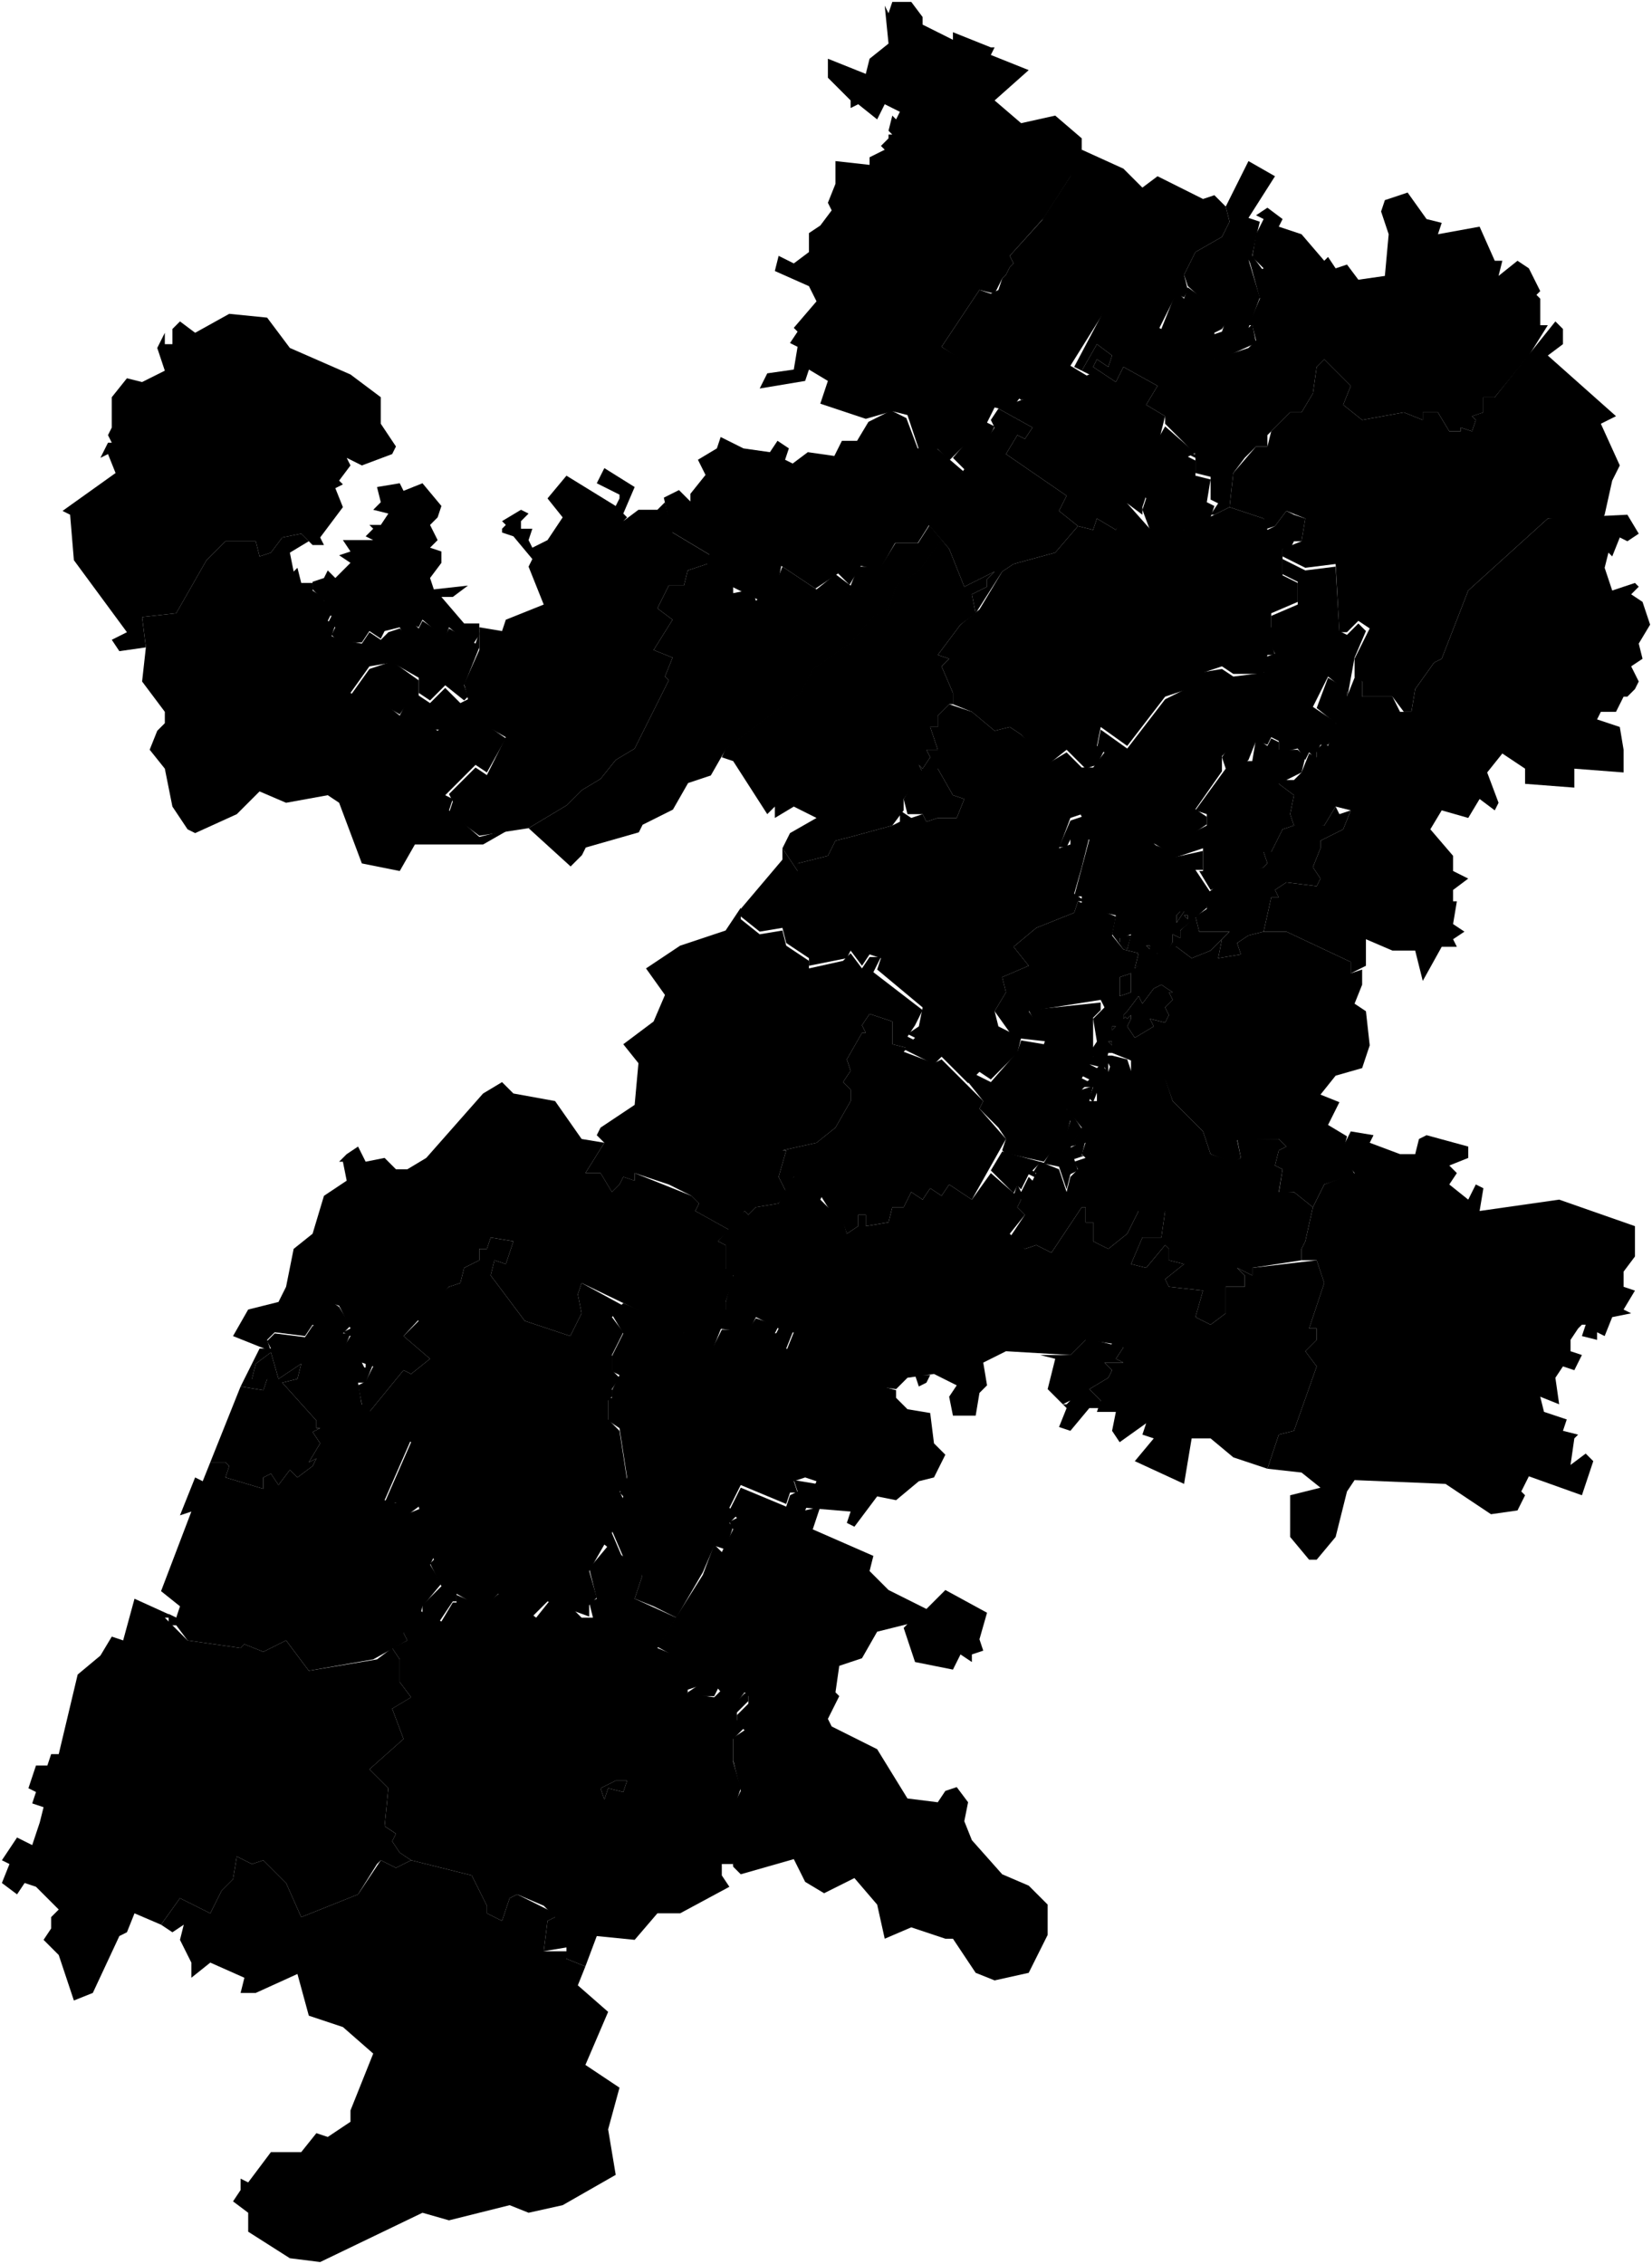 <svg id="RU-CHE" xmlns="http://www.w3.org/2000/svg" viewBox="0 0 218 298.65">
      <path data-code="CHE-AGA" d="m23.75,199.9l2-5,1,.5,1-2.5h2l.5.5-.5,1.5,5,1.5v-1.5l1-.5,1,1.5,1.5-2,1,1,2-1.5.5-1-1,.5,1.5-2.5-1-1.5,1-.5h-.5v-1l-4.5-5,2-.5.5-2-3,2-1-3.5-2,1.5-.5,2h2l-.5,1.5-3-.5,2.5-5h1.5l-.5-1,1-1,4,.5,1-1.5h.5l1.5-3.5,1.5,1,1.5,2.5-1,1h1l-1,2.5,2,2h1v-1l1,.5-1,2.5h-1l.5,3,6.5,4.5-3.5,8,2,.5.5,1.5,2.5-1,1.5,6.5-.5,1,1.5,2.5-2.5,3-.5,2-2,1.5.5,1-4.5,2.5-8.5,1.5-3-4-3,1.5-2.5-1-.5.5-7-1-1.5-2h-1v-1.5l1,.5.5-1.5-2.5-2,4-10.5-1.5.5"/>
      <path data-code="CHE-ARG" d="m123.75,86.4l3-4,2.5-2,3-5,1.5-1,5.5-1.5,3-3.5,2,.5.5-1.5,2.5,1.5,1.5-3.5,4,4.5,1.5-.5,1.5-2.5,1,.5-.5,1.5,5-2.5,1-.5-1-1,1-.5v1.5l4.5,1.5.5,1.5,1-.5,1.5-2,1,.5,1.5.5-.5,3h-1l-.5,1h-1v3.5l2,1v2.5l-3.5,1.5v2l-.5.5,1,3h-1l-.5,2.5h-4l-1.5-1-3,1-1.5,2-3,1-5,6.5-3.5-2.5-.5,2.5,1,.5-1,2-1.5.5-2.5-2.5-2.5,2-3.5-4-1.5-1-2,.5-3-2.5-2.5-1v-1.5l-1.5-3.5,1-1-1.5-.5"/>
      <path data-code="CHE-ASH" d="m14.75,52.4l2-2.5,2,.5,3-1.5-1-3,1-2v1.5h1v-2l1-1,2,1.5,4.5-2.5,5,.5,3,4,8,3.5,4,3v3.5l2,3-.5,1-4,1.5-2-1,.5,1-1.5,2,.5.5-1,.5,1,2.5-3,4,.5,1h-1.5l-1.5-1.5-2.5.5-1.5,2-1.5.5-.5-2h-4l-2.5,2.5-4,7-4.5.5.5,4-3.5.5-1-1.5,2-1-7-9.5-.5-6-1-.5,7-5-1-2.5-1,.5,1-2h.5l-.5-1,.5-1v-4"/>
      <path data-code="CHE-BRE" d="m21.25,253.9l2.5-3.5,4,2,1.5-3,1.5-1.5.5-3,2,1,1.5-.5,3,3,2,4.5,7.5-3,3-4.5,2,1,2-1,8,2,2,4v1l2,1,1-3,1-.5,5,2.5v.5l-1,.5-.5,4h3.5l-.5,1,2.5,1-1,2.5,4,3.5-3,7,4.5,3-1.5,5.5,1,6-7,4-4.5,1-2.5-1-8,2-3.5-1-13.5,6.5-4-.5-5.5-3.5v-2.5l-2-1.5,1-1.5v-1.5l1,.5,3-4h4l2-2.5,1.5.5,3-2v-1.5l3-7.5-4-3.5-4.5-1.5-1.5-5.5-5.5,2.5h-2l.5-2-4.5-2-2.5,2v-2l-1.5-3,.5-2-1.5,1-1.5-1"/>
      <path data-code="CHE-CHB" d="m119.25,105.4l2.5-4h2l2,3.5,1.5.5-1,2.5h-2.5l-1.5.5-.5-1h-2l-.5-2"/>
      <path data-code="CHE-CHBM" d="m97.75,119.9l5.5-6.5v-1.5l2,3v-1l4-1,1-2,2-.5,5.5-1.5,1-.5v-1.5l1.5,1,1.5-.5.5,1,1.5-.5h2.5l1-2.5-1.5-.5-2-3.5-1,.5h-1l-.5-1,.5.5,1-1.5-.5-1h1.5l-1-3h1v-1.5l1.5-1.5.5.5-.5-.5,3,1,3,2.5,2-.5,1.5,1,6.5,6.5,1.5,4-1.5.5-1.5,4,1.5-.5v-1l1-.5,1.5.5-1,4-1,3.5,1.5,1h-1l-.5,1.5-5,2-3,2.5,2,2.5-3.5,1.5.5,2-1.5,2.5.5,2,3,1.5-.5,2-3.5,3.5-1.5-1-1.5,1.5-3.5-3.5-1,1-4-2,1.5-1.5-1-.5,1.5-1,.5-2.5-6-5,.5-1.5-1.5-.5-1,1.5-1.5-2-.5,1-5,1v-1l-3-2-.5-2-3,.5-2.5-2v-1"/>
      <path data-code="CHE-CHE" d="m152.25,111.4l2.5,1,1.5-2,3-1.5v-1.5l-1.5-.5,4-5.5-.5-1.5,1-1.5,2,2h1l.5-3,1.5,1,.5-1,1,.5v1h2.5l1,1-.5,2-3,1.5,2,1.5-.5,2.5.5,1.5-1.5.5-1.5,3h-1l.5,1.5-.5.5-7,3-1.5-2.5h.5v-3l-4.5,1.5-2-2"/>
      <path data-code="CHE-CHS" d="m120.75,181.4h2l-.5,1-1,.5-.5-1.5m-40-8l1.5-1.5,8,3.5v1l3.5,2,1.5-3h3.5l1-1.5,3,1-.5,1,2.5-.5-1,2.5,9.5,4,1,1.5.5-1,3.5,1v1l1.5,1.5,3,.5.5,4,1.5,1.5-1.5,3-2,.5-3,2.5-2.5-.5-3,4-1-.5.5-1.5-6-.5,1.5-3.5-1.5-.5-1.5.5.5,1.5h-1l-.5,1.5-6-2.5-1.5,3,1,1-1,1,.5.5-1,3-1.5-.5-1.5,3.5-3.5,6-3-1.5-2.5-1,1-3-2.5-2.5-1.5-3.5,1.5-4.5-.5-.5.5-.5.5-1.5-1-6.5-1.5-1v-3h.5v-1l1-2-1-.5v-2l1.5-3-1.5-2.5"/>
      <path data-code="CHE-EMA" d="m148.75,133.4l1.5-2,.5,1,1.5-2,1-.5,1.5,1h-.5l.5,1-1,1,.5,1-.5,1-2-.5.5,1-2.5,1.5-1-1.5.5-1v-.5l-.5-.5m-.5.5l.5-.5.5.5-.5.5-.5-.5m0,0h.5l-.5.5v-.5m-1.5,1.5h.5l-.5.5v-.5m1-6.5l1.5-.5v2.5l-1.5.5v-2.5m-1.5,8.5h.5v.5l-.5-.5m-3.5,4.5l1-1.5,1,.5.5-.5,1,1,.5-1.5.5,1-2,2-1,2.5-.5-.5.5-1.5h-1.5l1-1-1-.5"/>
      <path data-code="CHE-ETK" d="m148.25,133.9v.5l.5-.5h-.5m-1.5,1.5v.5l.5-.5h-.5m1.5-1.5l.5.5.5-.5-.5-.5-.5.5m-2,3.5l.5.5v-.5h-.5m1.5-8.5v2.5l1.5-.5v-2.5l-1.5.5m1,4.5l.5.5v.5l-.5,1,1,1.5,2.5-1.5-.5-1,2,.5.5-1-.5-1,1-1-.5-1h.5l-1.5-1-1,.5-1.5,2-.5-1-1.5,2m-15-8.5l3-2.5,5-2,.5-1.5,5,2-.5,2.5,1.5,1.85,2,.5-.5,2,2-1.85,1-.15,2.5-.85,2,1.5,2.5-1,1.5-1.5-.5,2.5,3-.5-.5-1.5,1.5-1,2-.5h3l8.5,4v1.5l1.5-.5v2l-1,2.5,1.5,1,.5,4.5-1,3-3.5,1-2,2.5,2.5,1-1.5,3,2.5,1.5-.5,2,1.5,3-4,1.35-1.5,3-2.5-2-2,.15.5-3.15-1-.5.5-2,1-.5-1-1-5.5.15.5,2.35-1,.65-3-1.15-1-3-4-4-1-2.85-4.5-1v-1.5l-2.5-1h-.5l-.5,2-2-.5.5-1-.5-.5,1-1.5-.5-3,1.5-1.5-.5-1-9.5,1.5,1,1.5,2,1-.5,1.5-4.5-.5-2.5-3.5,1.5-2.5-.5-2,3.5-1.5-2-2.5"/>
      <path data-code="CHE-YUZ" d="m130.75,154.4l1.5-2.5,5.5,1.5,1.5-2.5,1.5-1.5.5-1.5-.5-1v-1l2,3-1.5,2.5,2-1-.5,2h.5l-1.5.5.5,1.5-1,.5-.5,2-1-3-2.5-.5-1,1,.5.5v.5l-1-.5-1,2-.5-.5-.5,1-3-3"/>
      <path data-code="CHE-KRB" d="m125.75,60.4l3-3.5,1.5,1,1-1.5-.5-1,1-1.5,4.5,2.5-1,1.5-1-.5-1.5,2.5,8,5.5-1,2,2.5,2-3,3.5-5.5,1.5-1.5,1-3.5,5.5-.5-2.5,2-1v-1l1-1-4,2-2-5-3-3.5,5-7-1.5-1.5"/>
      <path data-code="CHE-KAR" d="m79.25,235.9l.5,1.5.5-1.5,2,.5.5-1.5h-1.5l-2,1m-27.5-18.5l2-1-.5-1,2-3,3,1.5,1.5-2.5h.5v-1l3.5,1.5,2.5-2,4.5,3.5,2-2.5,3,1.5,1,1h1.5l-.5-2,1-.5-1-4,2.5-3,3.5,2.5,1,1.5-1,3,5.5,2.5-2.5,4,6,2.5-.5,2.5-1.5.5v.5l3.5.5,1-1,1.5,2,1.5-1.5h.5v1l-1.5,1.5v1l1,1-1.5,1.5v3l1,3.5-1,3v7h-1.5v1.5l1,1.5-6.5,3.5h-3l-3,3.5-5-.5-1.5,4-2.5-1v-1.5l-3,.5.5-4,1-.5-1.5-1.5-3.5-1.5-1,.5-1,3-2-1v-1l-2-4-8-2-1.5-1-1-1.5.5-1-1.5-1,.5-5-2.5-2.5,4.5-4-1.5-4,2.5-1.5-1.5-2v-3l-1-1.5"/>
      <path data-code="CHE-KAS" d="m141.75,48.4l4.5-8.5,7,3.5,2-5,1,1,.5-1.5,5.5,4-1,1.5-1,.5v3.5l4.5-1.5,1-1-.5-2h-.5l1.5-3.5-1.5-5.5,1,2,1-.5-1.5-1.5.5-3,1-2-1-.5,1.5-1,2,1.5-.5,1,3,1,3,3.5.5-.5,1,1.5,1.5-.5,1.5,2,3.5-.5.5-5.5-1-3,.5-1.5,3-1,2.5,3.5,2,.5-.5,1.5,5.5-1,2,4.5h1l-.5,2,2.5-2,1.5,1,1.5,3-.5.5.5.5v3.5h1l-2.5,4-4.5,5.5h-1.5v2l-1.5.5.5.5-.5,1.5-1.5-.5v.5h-1.5l-1.5-2.5h-2v1l-2.5-1-5.5,1-2.5-2,1-2.5-3.5-3.5-1,1-.5,3.5-1.5,2.5h-1.5l-3,3v1.5h-1.5l-1.5,1.5-1.5,2-.5,4.5-1-1,1,1-2,1h-.5l1-1.5-1-.5v-3l-2-.5v-2l-1-.5h1l-4-4v-1l-2.5-1.5,1.5-2.5-4.5-2.5-1,2-3-2,.5-1,1.5,1,.5-1.5-2-1.5-2,3.5,1,.5-2-1"/>
      <path data-code="CHE-KAT" d="m18.75,81.4l4.5-.5,4-7,2.5-2.5h4l.5,2,1.5-.5,1.5-2,2.5-.5,1,1-2.5,1.5.5,2.5.5-.5.5,2h1.5v1l1.5,1v1.5l1,.5-.5,1,1,.5-.5,1.5,1,.5,3,.5,1-1.5,1.5,1,1-1,1.5-.5.5.5,1-1.5,1,1,.5-1,3,2,.5-1,3.5,2,.5-1.5v2l-2,5,.5,1.5-.5.5-2.5-2-2,2-1.5-1v-2l-3.5-2-3,.5-2.5,3.5,3,2,1-1,2.5,2,1-2,1,2,3,2,.5-.5,2-3,6.5,4.5-2.5,4.5-1.5-1-4,4,1,.5-.5,1.5,4,3.5,4-1-3.5,2h-9l-2,3.5-5-1-3-8-1.5-1-5.5,1-3.5-1.5-3,3-5.5,2.5-1-.5-2-3-1-5-2-2.5,1-2.5,1-1v-1.5l-3-4,.5-4.5-.5-4"/>
      <path data-code="CHE-KIZ" d="m4.75,232.9h1.5l.5-1.5h1l2.5-10.5,3-2.5,1.5-2.5,1.5.5,1.5-5.5,5.5,2.5h-1.5l3,3,7,1,.5-.5,2.5,1,3-1.5,3,4,9-1.5,2-1.5,1,1.5v3l1.5,2-2.5,1.5,1.5,4-4.5,4,2.5,2.5-.5,5,1.5,1-.5,1,1,1.5,1.5,1-2,1-2-1-.5.5-2.5,4-7.5,3-2-4.5-3-3-1.5.5-2-1-.5,3-1.5,1.5-1.5,3-4-2-2.5,3.5-3.5-1.5-1,2.5-1,.5-3.5,7.5-2.5,1-2-6-2-2,1-1.5v-1.5l1-1-3-3-1.5-.5-1,1.5-2-1.5,1-2.5-1-.5,2-3,2,1,1-3,.5-2-1.5-.5.5-1.5-1-.5,1-3"/>
      <path data-code="CHE-KOP" d="m157.75,120.9l1.5-1v-2l2.5-2,5-1.5.5-.5-.5-1.5h1l1.5-3,3-1,2.5.5,1.5-2.5.5,1,1.5-.5-1,2.5-3,1.5v1l-1,2.5,1,1.5-.5,1-4-.5-1.5,1,.5,1h-1l-1,4.5-2,.5-1.5,1,.5,1.5-3,.5.5-2.5,1-1h-4l-.5-2"/>
      <path data-code="CHE-KOR" d="m156.75,120.75v.5l-.5-.5h.5Zm-1-.5h.5l-1,1.5v-1l.5-.5Zm0,3.5v-1l2-1.85.5,2h4l-2.5,2.5-2.5,1-2-1.5-1.5,1,1-1.65v-1l1,.5Zm-4,1l-.05.45-.45-.45h.5Zm-4-1.35h1.5l-.5,1.85-1-.85v-1"/>
      <path data-code="CHE-KRA" d="m168.75,103.4l.5-.5h1.5l1-1,1-2.5,1,.5v-1l1-1,.5.5,1-3-2.5-2,1.5-4,2.5,1.5v1l1-2.5h.5l.5.5v2h4l1,2h1.5l.5-3,2.5-3.5,1-.5,3.5-9,10.5-9.5,10.5-.5,1.5,2.5-1.5,1-1-.5-1,2.5-.5-.5-.5,2,1,3,3-1,.5.5-1,1,1.5,1,1,3-1.5,2.5.5,2-1.5,1,1,2-.5,1-1,1h-.5l-1,2h-2l-.5,1,3,1,.5,3v3l-6.5-.5v2.5l-6.5-.5v-2l-3-2-2,2.5,1.5,4-.5,1-2-1.5-1.5,2.5-3.5-1-1.5,2.5,3,3.5v2l2,1-2,1.5v1.5h.5l-.5,3,1.5,1-1.5,1,.5,1h-2l-2.5,4.5-1-4h-3l-3.5-1.5v3.5l-2,1v-1.5l-8.5-4h-3l1-4.5h1l-.5-1,1.5-1,4,.5.5-1-1-1.5,1-2.5v-1l3-1.5,1-2.5-2-.5-1.5,2.5h-4l-.5-1.5.5-2.5-2-1.5"/>
      <path data-code="CHE-KUN" d="m162.75,62.4l3-3.5h1.5l.5-2,2.5-2.5h1.5l1.5-2.5.5-3.5,1-1,3.5,3.5-1,2.5,2.5,2,5.5-1,2.5,1v-1h2l1.5,2.5h1.5v-.5l1.5.5.5-1.5-.5-.5,1.5-.5v-2h1.5l8-10,1,1v2l-2,1.5,9,8-2,1,2.5,5.5-1,2-1,4.5-.5,1-7-.5-10.5,9.5-3.5,9-1,.5-2.5,3.5-.5,3h-1l-1.5-2h-4v-2l-1-.5v-2.5l2-4-1.5-1-1.5,1.5h-1l-.5-9-4,.5-3-1.5v-1l2.5-1,.5-3-2.5-1-1.5,2-1.5.5v-1.5l-4.5-1.5.5-4.5"/>
      <path data-code="CHE-KUS" d="m87.6,65.65l2-1,1.5,1.5v-1l2-2.5-1-2,2.5-1.5.5-1.5,3,1.5,3.5.5,1-1.5,1.5,1-.5,1.5,1,.5,2-1.5,3.5.5,1-2h2l1.5-2.5,3-1.5,2,1,1.5,4h2.5l3.5,3-6,9.5h-3l-2,3.5-2.5-.5-1.5,2.5-1.5-1.5-3,2-4.5-3-.5,2.5-2.5,2-7-3.5.5-2.5-5-3-1-4.5"/>
      <path data-code="CHE-KYS" d="m131.75,53.9l12-4.5-1-.5,2-3.5,2,1.5-.5,1.5-1.5-1-.5,1,3,2,1-2,4.5,2.5-1.5,2.5,2.5,1.5-1,4-2.5,4,1,2.5-.5,1.5v1l-2-1.5v1l-1.5,2.5-2.5-1.5-.5,1.5-2-.5-2.5-2,1-2-8-5.5,1.5-2.5,1,.5,1-1.5-4.5-2.5"/>
      <path data-code="CHE-LOK" d="m79.25,235.9l2-1h1.5l-.5,1.5-2-.5-.5,1.5-.5-1.5"/>
      <path data-code="CHE-MAG" d="m31.75,182.9l3,.5.5-1.5h-2l.5-2,2-1.5,1,3.5,3-2-.5,2-2,.5,4.5,5v1h.5l-1,.5,1,1.5-1.5,2.5,1-.5-.5,1-2,1.5-1-1-1.5,2-1-1.5-1,.5v1.5l-5-1.5.5-1.5-.5-.5h-2l4-10"/>
      <path data-code="CHE-MIA" d="m95.25,99.9l.5-1.15,10-7.5,1.5-3,5-3.5,3-3.5,2-1,1-3,3-2,3-4.05,1,1.2,2,5,4-2-1,1v1l-2,1,.5,2.5-2,1.5-3,4,1.5.5-1,1,1.5,3.5v1.5h-.5l-1.5,1.5v1.5h-1l1,3h-1.5l.5,1-1,1.5-.5-.5.5,1-2.5,3.5v1.5l-1.5,2-5.5,1.5-2,.5-1,2-4,1v1l-2-3,1-2,3.5-2-3-1.5-2.5,1.5v-1.5l-1,1-4.5-7-1.5-.5"/>
      <path data-code="CHE-NAG" d="m48.75,186.25l4.5-5.5,1,.5,2.5-2-3.5-3,2-2-.5-.5,4.5-4,1.5-.5.5-2,2-1v-1.5h1l.5-1.5,3,.5-1,3-1.5-.5-.5,2,4.5,6,6,2,1.5-3-.5-2.5.5-1.5,5.5,3-1.5,1.5,1.5,2-1.5,3v2l1,1-1,1.5v1l-.5.5v2.5l1.5,1.5,1,6.5-.5,1.5h-.5l.5,1-1.5,4.5,1.5,3.5-2.5-2-2,3.5,1,3.5-1,1v1.5l-5.5-2-2,2-4.5-3-2,2-3.5-2v1h-.5l-2,3-2-1v-1.5l2.5-2.5-1.5-3,.5-.5-2-7-2,1.5-1-2h-1.5l3.5-8-5.5-4"/>
      <path data-code="CHE-NYA" d="m109.25,7.75l5,2,.5-2,2.5-2-.5-5,.5,1,.5-1.5h2.5l1.5,2v1l4,2v-1l5,2h.5l-.5,1,5,2-4.5,4,3.5,3,4.5-1,3.5,3v1.5l-.5,2-4.5,7-4.5,5,.5,1-.5.5-.5,1-.5.5-1,2-2-.5-5,7.5,10.5,6.5-1.5,2-2-.5-1,2,1,.5-1,2-1.5-1-3.5,3.5-1.5-1.5h-2.5l-1.5-4.5-2-.5-3.5,1-6-2,1-3-2.5-1.5-.5,1.5-6,1,1-2,3.5-.5.5-3-1-.5,1-1.5-.5-.5,3-3.5-1-2-4.5-2,.5-2,2,1,2-1.5v-2.5l1.5-1,1.5-2-.5-1,1-2.5v-3l4.5.5v-1l2-1-.5-.5,1-1v-.5h.5l-.5-.5.5-2,.5.5.5-1-2-1-1,2-2.5-2-1,.5v-1l-3-3v-2.5"/>
      <path data-code="CHE-OKT" d="m174.75,156.25l4-1.5-2-2.5,1.5-3,3,.5-.5,1,4,1.5h2l.5-2,1-.5,5.5,1.5v1.5l-2.5,1,1,1-1,1.5,2.5,2,1-2,1,.5-.5,3,10.5-1.5,10,3.5v4l-1.5,2v2l1.5.5-1.5,2.5,1,.5-2.5.5-1,2.5-1-.5v1l-2-.5.5-1.5h-.5l-.5.5-1,1.5v1.5l1.5.5-1,2-1.5-.5-1,1.5.5,3.5-2.5-1,.5,2,3,1-.5,1.5,2,.5-.5.5-.5,3.5,2-1.5,1,1-1.5,4.5-7-2.5-1,2,.5.5-1,2-3.5.5-6-4-12-.5-1,1.5-1.5,6-2.5,3h-1l-2.5-3v-5.5l4-1-2.5-2-4.5-.5,1.5-4.5,2-.5,3-8.5-1.5-2,1.5-1.5v-1.5h-1l2-6-1-3h-2v-1.5l.5-1,1-4.5,1.5-3Z"/>
      <path data-code="CHE-OZE" d="m149.75,63.25l4-7,4,3.5-1,.5,1,.5v2l2,.5-.5,3,1,.5-.5,1.5-3.5,2v-1.5l-.5-.5-1.5,2.5-2,.5-1.5-4,.5-1.5-1.5-2.5"/>
      <path data-code="CHE-PLA" d="m103.25,151.75l4.5-1,2.5-2,2-3.5v-1.5l-1-1,1-1.5-.5-1.5,2-3.5h.5l-.5-1,1-1.5,3,1v3l2,.5-.5.5,4,1.5,1-.5,5.5,5.5-.5,1,3.5,4-4.5,8-3-2-1,1.5-1.5-1-1,1.5-1.5-1-1,2h-1.5l-.5,2-3,.5v-1.5h-1v1.5l-1.5,1-1-3-1.5-.5-2.5-4h-2l-1,2-1-2,1-3.5h-.5"/>
      <path data-code="CHE-SAT" d="m66.25,68.75l2.5-1.5,1,.5-1,1v1h1.5l-.5,1.5.5,1,2-1,2-3-2-2.5,2.5-3,6.5,4,.5-1v-.5l-3-1.5,1-2,4,2.5-1.5,3.5.5.5-.5.5,2-1.5h2.5l1-1,1,4,5,3v1l-3,1-.5,2h-2l-1.5,3,2,1.5-2.5,4,2.5,1-1,2.5.5.5-4.5,9-2.5,1.5-2,2.5-2.5,1.5-2,2-5,3-6.5,1-4-3,.5-1.5-.5-1,1-1,2.5-2.5,1.5,1,2.5-5-7-4,2-1-.5-2,2-4.5v-3l3,.5.5-1.5,5-2-2-5,.5-1-2.5-3-1.5-.5v-.5l.5-.5-.5-.5"/>
      <path data-code="CHE-SNE" d="m157.75,33.25l3.5-2,1-2-.5-2,3-6,3.5,2-3.5,5.5,1.5.5-.5,2-.5,2.5,1.5,2-1,.5-1-2,1.5,5-1.5,4,.5-.5.5,2.5-5.5,2.5-.5-3.5,1.5-.5.5-1.5-5-4.5-.5-1.5,1.5-3"/>
      <path data-code="CHE-SOS" d="m155.25,120.75v1l1-1.5h-.5l-.5.5m-7.5,3v.5l1,1,.5-2-1.5.5m3.5,1l.45.45.05-.45h-.5m5-4l.5.5v-.5h-.5m-18-20l2.5-1.5,2,2h1.5l1.5-2-1-.5.5-2.5,3.5,2.5,5-6.5,3-1.5,1.5-2,3-.5,1.5,1,4-.5v-2l1.5-.5-1.5-3,1-.5v-1.5l3.5-1.5v-3l-2-1v-2l3,1.5,4-.5.5,8.5,1,.5,1.5-1.5,1,1-1.5,3.5-1,5.5v-1l-2.5-2-2,4,3,2v1.5l-1,1.5h-1l-.5,1v1l-1-1-.5,1-1-1.5-2.5.5v-1.5l-1-.5-.5,1-1.5-.5-1,2.5-.5.5-2-2-1,1v2l-3.5,5,1.5,1v1l-3,2-1.5,2-2.5-1.5,2,2,4.5-1v2.5h-1l2,3-.5,2-3.5,3v1l-1-.5v1l-1,2-1-.5-1.5,1,.5-.5-2,1.5.5-2-2-.5-1.5-2,.5-2.5-4.5-1v-1.5h-1l2-7.5-1.5-.5-1,.5-.5,1h-1l1.5-3.5,1.5-.5-2-4-2.5-3"/>
      <path data-code="CHE-TRE" d="m46.25,91.75l2.5-3.5,3-1,3.5,2.5v2l1.5,1,2-2,2,2-2.5,3.5h-1l-3-2-.5-1.5-1,1.5-2.5-1.5-1,1-3-2"/>
      <path data-code="CHE-TRO" d="m137.25,178.75h4l2-2h1l4,1-1,1.5,1,.5h-2.5l1,1-.5,1-2.5,1.5,1.5,1.5v1h-1.5l-2.5,3-1.5-.5,1-2.5-.5-.5h.5l.5-.5-1,.5-2-2,1-4-2-.5"/>
      <path data-code="CHE-TROI" d="m94.75,163.75l3.5-4,.5.5,1-1,3-.5,1.5-3,1-1,2,.5,1.5,2-.5,1,1,1h1.5l1,3.5,1.5-1v-1.5h1v1.5l3-.5.5-2h1.5l1-2,1.5,1,1-1.5,1.5,1,1-1.5,3,2,2.5-3.5,4,3.5-.5,1,1,1-2,2.5,2,2,1.5-.5,2,1,4-6h.5v2h1v2.5l2,1,2.5-2,1.5-3h3.5l-.5,3.5h-2.5l-1.5,3.5,2,.5,2.5-3,.5.5v1.5l2,.5-2.5,2,.5,1,4.5.5-1,3.5,2,1,2-1.5v-3.5h2.5v-1.5l-1-1,2,1v-1l8.5-1,1,3-2,6h1v1.5l-1.5,1.5,1.5,2-3,8.5-2,.5-1.5,4.5-4.5-1.5-3-2.5h-2.5l-1,6-6.5-3,2.5-3-1.5-.5.5-1.5-3.5,2.5-1-1.5.5-2.5h-2.5l.5-1.5-1.5-1.5,2.5-1.5.5-1-1-1h2.5l-1-.5,1-1.5h-2l.5-.5-3.5-.5-2,2-8.5-.5-3,1.5.5,3-1,1-.5,3h-3l-.5-2.5,1-1.5-3-1.5-3.5.5-1.5,1.5-3.5-.5-.5,1-1-1.5-9.5-4,1-2.5-2.5.5.5-1-3-1.5-1,2-4-.5,1-2.5v-1l1-3.5-1-1v-3l-1-.5"/>
      <path data-code="CHE-UJS" d="m85.25,127.75l4.5-3,6-2,2-3v1.5l2.5,2,3-.5.5,2,3,2v1l4.5-1,1-1,1.5,2,1-1.5h1.5l-1,2,6.5,5-1,2-1,1.5,1,.5-1,1-2-.5v-3l-3-1-1,1.5.5,1h-.5l-2,3.5.5,1.5-1,1.5,1,1v1.5l-2,3.5-2.5,2-4.5,1h.5l-1,3.5,1,2-1,1.5-3,.5-1,1-.5-.5-1,1.5-1,1-4.5-2.5.5-1-1-1-3-1.5-4.5-1.5v1l-1.5-.5-.5,1-1,1-1.5-2.5h-2l2.5-4-1-1,.5-1,4.5-3,.5-5.5-2-2.5,4-3,1.5-3.5-2.5-3.5"/>
      <path data-code="CHE-UST-KAT" d="m41.25,76.75l1.5-.5.5-1,1,1,2-2-1.5-1,1.5-.5-1-1.5h4l-1-.5,1-1-.5-.5h1.5l1-1.5-2-.5,1-1-.5-2,3-.5.5,1,2.5-1,2.5,3-.5,1.5-1,1,1,2-1,1,1.5.5v1.5l-1.5,2,.5,1.5,4.5-.5-2,1.5h-1.5l3,3.5h2v1.5l-1,1.5-3-2.5-.5,1.5-3-2.5-.5,1-1-.5-1,1.5-.5-1-2,.5-.5,1-1.5-1-1,1.5h-3l-1-1,.5-1-1-.5.5-1-1.5-.5.5-1.5-1.5-1.5v-1"/>
      <path data-code="CHE-UVE" d="m127.75,142.75l1-1,2,1,3.5-4,.5-1.5,3,.5.5-1.5-1.5-1-1-2,9.5-1v1l-1,1v5.5l-1.5,2.5,1,.5-1,1,1.5-.5-.5,2h1v-2l2-2-.5-1v1.5l-.5-1v-1.5h1l2,.5.5,1.5,4.5,1,1,3,4,4,1,3,3,1,1-.5-.5-2.5h5.5l1,1-1,.5-.5,2,1,.5-.5,3h2l2.5,2-1,4.5-.5,1v1.5l-6.5,1v1l-2-1,1,1v1.5h-2.5v3.5l-2,1.5-2-1,1-3.5-4.5-.5-.5-1,2.5-2-2-.5v-1.5l-.5-.5-2.5,3-2-.5,1.5-3.5h2.5l.5-3.5h-3.5l-1.5,3-2.5,2-2-1v-2.5h-1v-2h-.5l-4,6-2-1-1.5.5-2-1.5,2-3-1-1,.5-1-1-.5.5-1.5.5,1,1-2,.5.5.5-1h-.5l1-1.5,2.5,1,1,3,.5-2,1-1-.5-1,1.5-.5-.5-.5.5-1.5-2,.5,1.5-2.5-2-2.5.5,1.5-.5,2-1.5,1.5-1.5,2-4.5-1h-.5l-.5-.5.5-1.5-1-1.5-2.5-2.5.5-1-2-2.5"/>
      <path data-code="CHE-VAR" d="m86.75,217.25l6-9.5,1.5-4,1,1,1.5-3-.5-1,1-.5-1-1,1.5-3,6,2.5.5-1.5,1-.5-.5-1.5,3,.5-1.5,3.5,2-.5-1,3,8,3.5-.5,2,2.5,2.5,5,2.5,2.5-2.5,5.5,3-1,3.5.5,1.5-1.5.5v1l-1.5-1-1,2-5-1-1.5-4.5.5-.5-4,1-2,3.5-3,1-.5,3.5.5.5-1.5,3,.5,1,6,3,4,6.5,4,.5,1-1.5,1.5-.5,1.5,2-.5,2.5,1,2.5,4,4.5,3.5,1.5,2.5,2.5v4l-2.5,5-4.5,1-2.5-1-3-4.5h-1l-4.5-1.5-3.5,1.5-1-4.5-3-3.5-4,2-2.5-1.5-1.5-3-7,2-1-1-.5-7,1.5-3-1-4v-3l1.5-1-1-1v-1l1.5-1.5v-1l-.5-.5-1.5,2-2-2.5-.5,1h-3.5v-.5l1.5-1v-2l-5.5-3"/>
      <path data-code="CHE-VRU" d="m124.25,45.75l5-7.5,1.5.5,1-.5.5-1.5.5-.5.5-1,.5-.5-.5-1,4.25-4.7,3.75-5.8,1.5-3.5,5.5,2.5,2.5,2.5,2-1.5,6,3,1.5-.5,1.5,1.5.5,2-1,2-3.5,2-1.5,3,.5,2-.5,1-1-.5-2.5,5-6.5-3.5-5,8,2.5,1.5-3.5,2-5.5,1-10.5-7"/>
      <path data-code="CHE-VER" d="m30.75,176.25l2-3.5,4-1,1-2,1-5,2.5-2,1.5-5,3-2-.5-2.5h-.5l1-1,1.5-1,1,2,2.5-.5,1.5,1.5h1.5l2.5-1.5,7.5-8.5,2.5-1.5,1.5,1.5,5.5,1,3.5,5,3,.5-2.5,4h2l1.5,2.5,1-1,.5-1,1.5.5v-1l7.5,3,1,1-.5,1,4.5,2.5-1.5,1.5,1,.5v3l1,.5v1l-1,3v2l-2,5-4-2,.5-1-13.5-6.5-.5,1.5.5,2.5-1.5,3-6-2-4.5-6,.5-2,1.5.5,1-3-3-.5-.5,1.5h-1v1.5l-2,1-.5,2-1.5.5-6,6.5,3.5,3-2.5,2-1-.5-4.5,5.5-1.5-.5.5-.5-.5-2.5,1-.5,1-2-1.5-.5.5,1h-1l-2.5-2,1.5-2.5-1-.5,1-.5-1.5-3-1.5-.5-1.5,3.5-.5-.5-1,1.5-4-.5-1,1,.5,1.5-5-2"/>
      <path data-code="CHE-ZLA" d="m69.75,109.25l5-3,2-2,2.5-1.5,2-2.5,2.5-1.5,4.5-9-.5-.5,1-2.5-2.5-1,2.5-4-2-1.5,1.5-3h2l.5-2,3-1-.5,1,3.5,1.5v1.5l2.5-.5.5,1.5,2.5-2,1-2.5,4.5,3,2.5-2,2,1.5,1-2.5h3l1.9-3.1h3l1.5-2.35,1.65,1.95-3,4.05-3,2-1,3-2,1-3,3.5-5,3.5-1.5,3-10,7.5-2,3.5-3,1-2,3.5-4,2-.5,1-7,2-.5,1-1.5,1.5-5.55-5.05"/>
</svg>